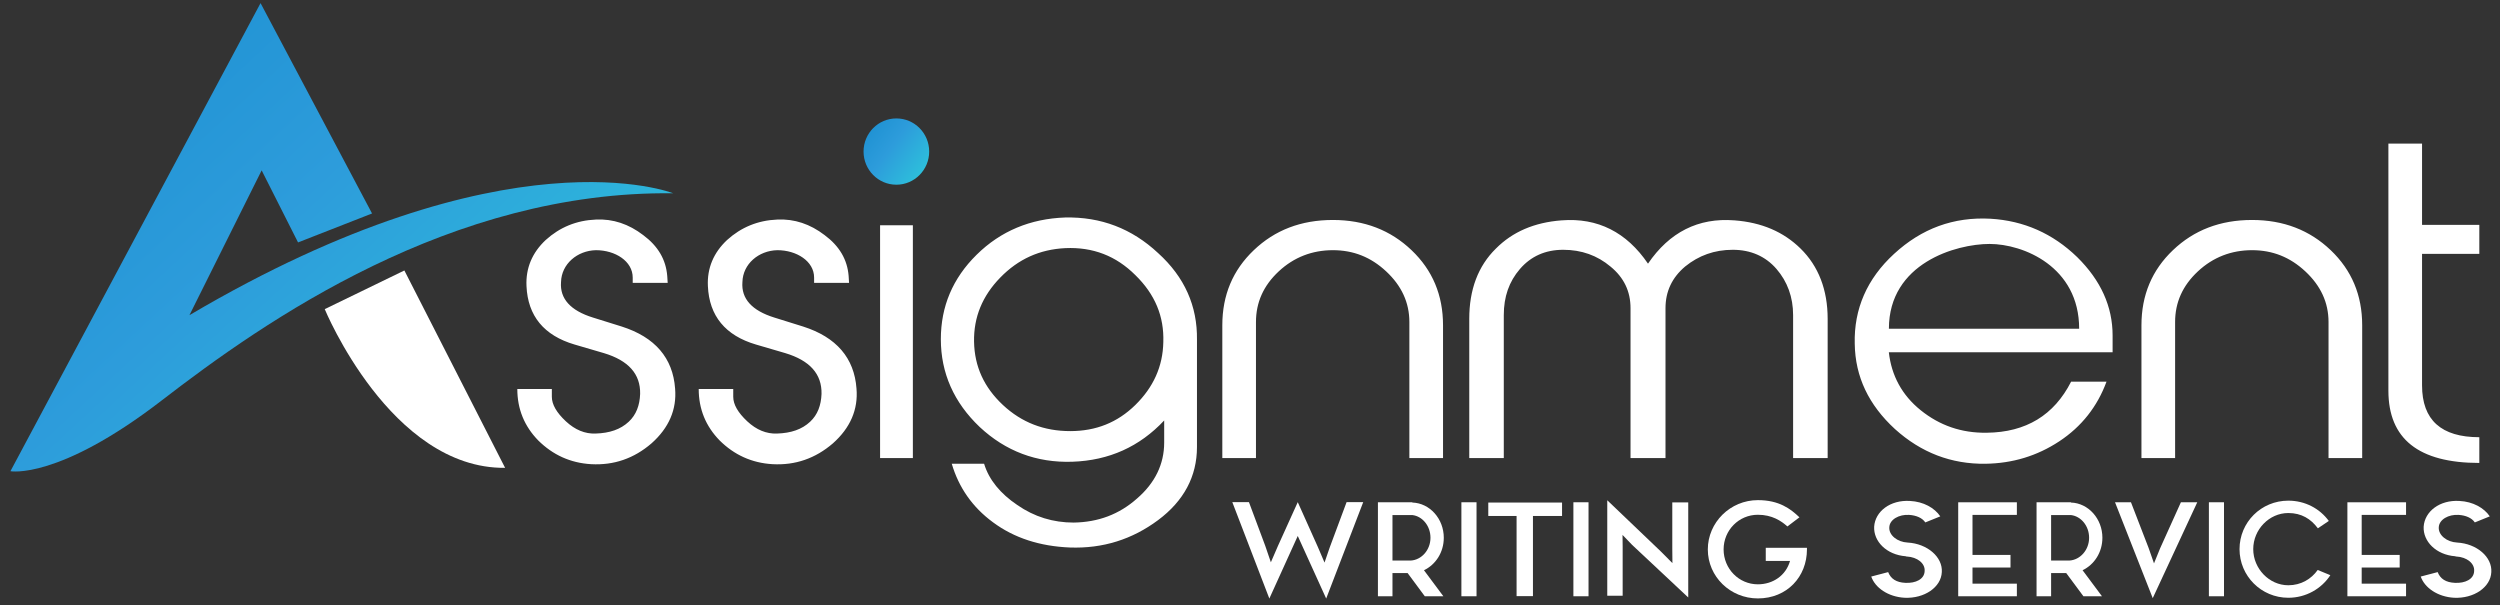 <svg width="95" height="23" viewBox="0 0 95 23" fill="none" xmlns="http://www.w3.org/2000/svg">
<rect x="0" y="0" width="95" height="23" fill="#333333" stroke="none"/>
<g clip-path="url(#clip0_4268_11056)">
<path d="M50.395 22.745L49.315 20.367L48.235 22.745L46.828 19.082H47.46L48.077 20.735L48.293 21.367L48.562 20.745L49.315 19.082V19.117V19.082L50.079 20.786L50.332 21.378L50.532 20.796L51.17 19.082H51.802L50.395 22.745Z" fill="white"/>
<path d="M52.914 21.301H53.61C54.021 21.276 54.358 20.898 54.358 20.434C54.358 19.985 54.053 19.617 53.668 19.572H52.914V21.301ZM54.111 21.669L54.848 22.658H54.142L53.489 21.776H52.914V22.658H52.361V19.087H52.83H52.914H53.668V19.097C54.332 19.117 54.864 19.714 54.864 20.434C54.864 20.985 54.559 21.454 54.111 21.669Z" fill="white"/>
<path d="M56.108 22.658H55.533V19.086H56.108V22.658Z" fill="white"/>
<path d="M59.358 19.097V19.607H58.252V22.653H57.63V19.607H56.555V19.097H59.358Z" fill="white"/>
<path d="M60.364 22.658H59.789V19.086H60.364V22.658Z" fill="white"/>
<path d="M61.076 19.01L63.11 20.954L63.552 21.398L63.547 20.852V19.092H64.153V22.704L62.019 20.704L61.656 20.327L61.661 20.77V22.638H61.076V19.01Z" fill="white"/>
<path d="M68.664 20.878C68.664 21.913 67.91 22.74 66.799 22.74C65.75 22.74 64.897 21.913 64.897 20.878C64.897 19.852 65.75 19.005 66.799 19.005C67.605 19.005 68.037 19.332 68.379 19.658L67.921 20.005C67.689 19.796 67.341 19.561 66.799 19.561C66.077 19.561 65.497 20.148 65.497 20.878C65.497 21.612 66.077 22.204 66.799 22.204C67.368 22.204 67.863 21.873 68.021 21.316H67.099V20.816H68.664V20.878Z" fill="white"/>
<path d="M73.789 21.74C73.763 22.317 73.125 22.75 72.372 22.715C71.75 22.679 71.255 22.337 71.107 21.909L71.75 21.74C71.85 21.995 72.061 22.133 72.403 22.148C72.793 22.169 73.125 22.01 73.136 21.704C73.162 21.408 72.857 21.169 72.461 21.148C72.446 21.148 72.435 21.148 72.419 21.138C71.687 21.082 71.192 20.572 71.218 20.015C71.255 19.434 71.829 18.99 72.578 19.036C73.094 19.061 73.515 19.301 73.731 19.622L73.162 19.852C73.046 19.679 72.814 19.582 72.546 19.566C72.166 19.541 71.803 19.74 71.793 20.041C71.776 20.337 72.098 20.597 72.488 20.617C73.241 20.658 73.826 21.169 73.789 21.74Z" fill="white"/>
<path d="M74.955 19.566V21.087H76.399V21.566H74.955V22.179H76.641V22.658H74.412V19.087H76.641V19.566H74.955Z" fill="white"/>
<path d="M77.942 21.301H78.637C79.048 21.276 79.386 20.898 79.386 20.434C79.386 19.985 79.08 19.617 78.695 19.572H77.942V21.301ZM79.138 21.669L79.875 22.658H79.17L78.516 21.776H77.942V22.658H77.389V19.087H77.857H77.942H78.695V19.097C79.359 19.117 79.891 19.714 79.891 20.434C79.891 20.985 79.586 21.454 79.138 21.669Z" fill="white"/>
<path d="M83.496 19.087L81.804 22.73L80.371 19.087H80.977L81.647 20.822L81.852 21.408L82.084 20.837L82.874 19.087H83.496Z" fill="white"/>
<path d="M84.512 22.658H83.938V19.086H84.512V22.658Z" fill="white"/>
<path d="M88.553 21.857C88.216 22.373 87.626 22.715 86.956 22.715C85.924 22.715 85.102 21.883 85.102 20.867C85.102 19.847 85.924 19.025 86.956 19.025C87.589 19.025 88.147 19.321 88.495 19.796L88.079 20.076C87.815 19.719 87.457 19.495 86.956 19.495C86.229 19.495 85.623 20.122 85.623 20.867C85.623 21.607 86.229 22.24 86.956 22.24C87.441 22.24 87.831 22 88.073 21.659L88.553 21.857Z" fill="white"/>
<path d="M89.744 19.566V21.087H91.188V21.566H89.744V22.179H91.43V22.658H89.201V19.087H91.43V19.566H89.744Z" fill="white"/>
<path d="M94.67 21.74C94.644 22.317 94.006 22.75 93.253 22.715C92.631 22.679 92.136 22.337 91.988 21.909L92.631 21.74C92.731 21.995 92.942 22.133 93.284 22.148C93.674 22.169 94.006 22.01 94.017 21.704C94.043 21.408 93.737 21.169 93.343 21.148C93.327 21.148 93.316 21.148 93.3 21.138C92.568 21.082 92.073 20.572 92.099 20.015C92.136 19.434 92.71 18.99 93.458 19.036C93.975 19.061 94.396 19.301 94.612 19.622L94.043 19.852C93.927 19.679 93.695 19.582 93.427 19.566C93.047 19.541 92.684 19.74 92.673 20.041C92.657 20.337 92.979 20.597 93.369 20.617C94.122 20.658 94.707 21.169 94.67 21.74Z" fill="white"/>
<path d="M0.396 17.906C0.396 17.906 2.213 18.247 6.142 15.219C10.07 12.19 17.135 7.239 25.583 7.345C25.583 7.345 19.299 4.84 7.198 11.977L9.943 6.474L11.326 9.212L14.138 8.112L9.901 0.118L0.396 17.906Z" fill="url(#paint0_linear_4268_11056)"/>
<path d="M12.34 11.747C12.34 11.747 14.843 17.821 19.194 17.778L15.366 10.278L12.34 11.747Z" fill="white"/>
<path fill-rule="evenodd" clip-rule="evenodd" d="M47.644 9.507C48.441 8.746 49.437 8.359 50.65 8.359C51.845 8.359 52.842 8.746 53.639 9.507C54.437 10.267 54.835 11.214 54.835 12.362V17.406H53.556V12.238C53.556 11.493 53.257 10.857 52.676 10.314C52.095 9.771 51.43 9.507 50.65 9.507C49.869 9.507 49.171 9.771 48.59 10.314C48.009 10.857 47.727 11.493 47.727 12.238V17.406H46.448V12.362C46.448 11.214 46.846 10.267 47.644 9.507ZM62.624 10.019C63.438 8.824 64.534 8.265 65.913 8.374C66.943 8.452 67.773 8.809 68.421 9.445C69.102 10.112 69.451 11.012 69.451 12.114V17.406H68.138V11.974C68.138 11.291 67.922 10.702 67.507 10.221C67.092 9.74 66.527 9.492 65.847 9.492C65.149 9.492 64.551 9.709 64.036 10.127C63.538 10.547 63.289 11.074 63.289 11.71V17.406H61.96V11.71C61.96 11.074 61.711 10.547 61.196 10.127C60.698 9.709 60.1 9.492 59.402 9.492C58.721 9.492 58.173 9.74 57.758 10.221C57.343 10.702 57.144 11.276 57.144 11.974V17.406H55.832V12.114C55.832 11.012 56.164 10.112 56.845 9.445C57.476 8.809 58.306 8.452 59.336 8.374C60.715 8.265 61.81 8.824 62.624 10.019ZM82.571 9.507C83.369 8.746 84.365 8.359 85.578 8.359C86.773 8.359 87.77 8.746 88.567 9.507C89.364 10.267 89.763 11.214 89.763 12.362V17.406H88.484V12.238C88.484 11.493 88.185 10.857 87.604 10.314C87.022 9.771 86.358 9.507 85.578 9.507C84.797 9.507 84.099 9.771 83.518 10.314C82.937 10.857 82.654 11.493 82.654 12.238V17.406H81.375V12.362C81.375 11.214 81.774 10.267 82.571 9.507ZM94.214 8.545V9.647H92.038V14.644C92.038 15.963 92.769 16.614 94.214 16.614V17.592C91.905 17.592 90.759 16.677 90.759 14.845V5.456H92.038V8.545H94.214ZM71.975 9.647C73.021 8.684 74.234 8.234 75.645 8.312C76.908 8.389 78.004 8.87 78.934 9.771C79.831 10.655 80.279 11.648 80.279 12.75V13.387H71.776C71.875 14.271 72.274 15.016 72.988 15.59C73.702 16.165 74.533 16.459 75.496 16.444C76.991 16.428 78.054 15.776 78.702 14.504H80.047C79.698 15.451 79.1 16.211 78.253 16.77C77.406 17.328 76.476 17.608 75.446 17.623C74.151 17.639 73.005 17.204 72.008 16.304C71.012 15.389 70.497 14.318 70.48 13.061C70.447 11.742 70.945 10.593 71.975 9.647ZM22.532 12.067L23.628 12.409C24.89 12.812 25.571 13.604 25.654 14.768C25.72 15.559 25.421 16.258 24.757 16.848C24.093 17.421 23.329 17.686 22.465 17.639C21.668 17.592 21.004 17.282 20.455 16.739C19.924 16.195 19.658 15.544 19.658 14.783H20.97V15.078C20.97 15.373 21.153 15.683 21.502 16.009C21.851 16.335 22.233 16.491 22.631 16.475C23.163 16.459 23.578 16.32 23.893 16.025C24.176 15.761 24.309 15.404 24.325 14.97C24.342 14.209 23.877 13.697 22.947 13.418L21.834 13.092C20.671 12.75 20.057 12.005 20.007 10.873C19.974 10.19 20.223 9.6 20.738 9.119C21.269 8.638 21.901 8.374 22.648 8.343C23.296 8.312 23.893 8.514 24.441 8.933C25.006 9.352 25.305 9.864 25.355 10.485L25.372 10.748H24.043V10.547C24.043 9.926 23.379 9.507 22.648 9.507C21.934 9.522 21.336 10.034 21.319 10.717C21.269 11.354 21.684 11.804 22.532 12.067ZM29.424 12.067L30.52 12.409C31.782 12.812 32.464 13.604 32.547 14.768C32.613 15.559 32.314 16.258 31.65 16.848C30.985 17.421 30.221 17.686 29.358 17.639C28.561 17.592 27.896 17.282 27.348 16.739C26.817 16.195 26.551 15.544 26.551 14.783H27.863V15.078C27.863 15.373 28.046 15.683 28.394 16.009C28.743 16.335 29.125 16.491 29.524 16.475C30.055 16.459 30.471 16.32 30.786 16.025C31.069 15.761 31.201 15.404 31.218 14.97C31.235 14.209 30.769 13.697 29.839 13.418L28.726 13.092C27.564 12.75 26.95 12.005 26.9 10.873C26.866 10.19 27.116 9.6 27.63 9.119C28.162 8.638 28.793 8.374 29.54 8.343C30.188 8.312 30.786 8.514 31.334 8.933C31.899 9.352 32.198 9.864 32.248 10.485L32.264 10.748H30.936V10.547C30.936 9.926 30.271 9.507 29.54 9.507C28.826 9.522 28.228 10.034 28.212 10.717C28.162 11.354 28.577 11.804 29.424 12.067ZM40.668 16.382C41.648 16.382 42.462 16.056 43.143 15.389C43.824 14.721 44.189 13.93 44.206 12.999C44.239 12.021 43.89 11.183 43.143 10.454C42.412 9.724 41.532 9.383 40.485 9.429C39.506 9.476 38.691 9.848 38.011 10.547C37.33 11.245 36.998 12.052 37.014 12.983C37.031 13.93 37.396 14.721 38.11 15.389C38.825 16.056 39.672 16.382 40.668 16.382ZM40.469 8.265C41.831 8.234 43.01 8.684 44.007 9.616C45.019 10.531 45.501 11.633 45.485 12.905V16.987C45.485 18.104 44.986 19.035 44.007 19.765C43.027 20.494 41.914 20.851 40.651 20.805C39.522 20.758 38.542 20.448 37.728 19.843C36.948 19.268 36.433 18.523 36.167 17.623H37.396C37.579 18.229 38.011 18.756 38.658 19.191C39.306 19.641 40.02 19.858 40.801 19.858C41.731 19.843 42.528 19.548 43.209 18.942C43.89 18.353 44.239 17.639 44.239 16.816V15.978C43.309 16.971 42.146 17.499 40.751 17.546C39.389 17.592 38.21 17.142 37.23 16.227C36.25 15.296 35.752 14.178 35.752 12.89C35.752 11.648 36.2 10.578 37.114 9.678C38.028 8.777 39.157 8.312 40.469 8.265ZM34.689 17.406H33.443V8.56H34.689V17.406ZM71.778 12.491H79.008C79.008 10.129 76.881 9.27 75.605 9.27C74.329 9.27 71.778 10 71.778 12.491Z" fill="white"/>
<path d="M32.815 5.759C32.815 6.455 33.373 7.019 34.062 7.019C34.751 7.019 35.309 6.455 35.309 5.759C35.309 5.063 34.751 4.5 34.062 4.5C33.373 4.5 32.815 5.063 32.815 5.759Z" fill="url(#paint1_linear_4268_11056)"/>
</g>
<defs>
<linearGradient id="paint0_linear_4268_11056" x1="5.747" y1="39.825" x2="-16.523" y2="15.804" gradientUnits="userSpaceOnUse">
<stop stop-color="#2DD1DB"/>
<stop offset="0.607" stop-color="#2D9CDB"/>
<stop offset="1" stop-color="#1A8ED0"/>
</linearGradient>
<linearGradient id="paint1_linear_4268_11056" x1="33.344" y1="10.119" x2="30.305" y2="7.824" gradientUnits="userSpaceOnUse">
<stop stop-color="#2DD1DB"/>
<stop offset="0.607" stop-color="#2D9CDB"/>
<stop offset="1" stop-color="#1A8ED0"/>
</linearGradient>
<clipPath id="clip0_4268_11056">
<rect width="95" height="23" fill="white"/>
</clipPath>
</defs>
</svg>

